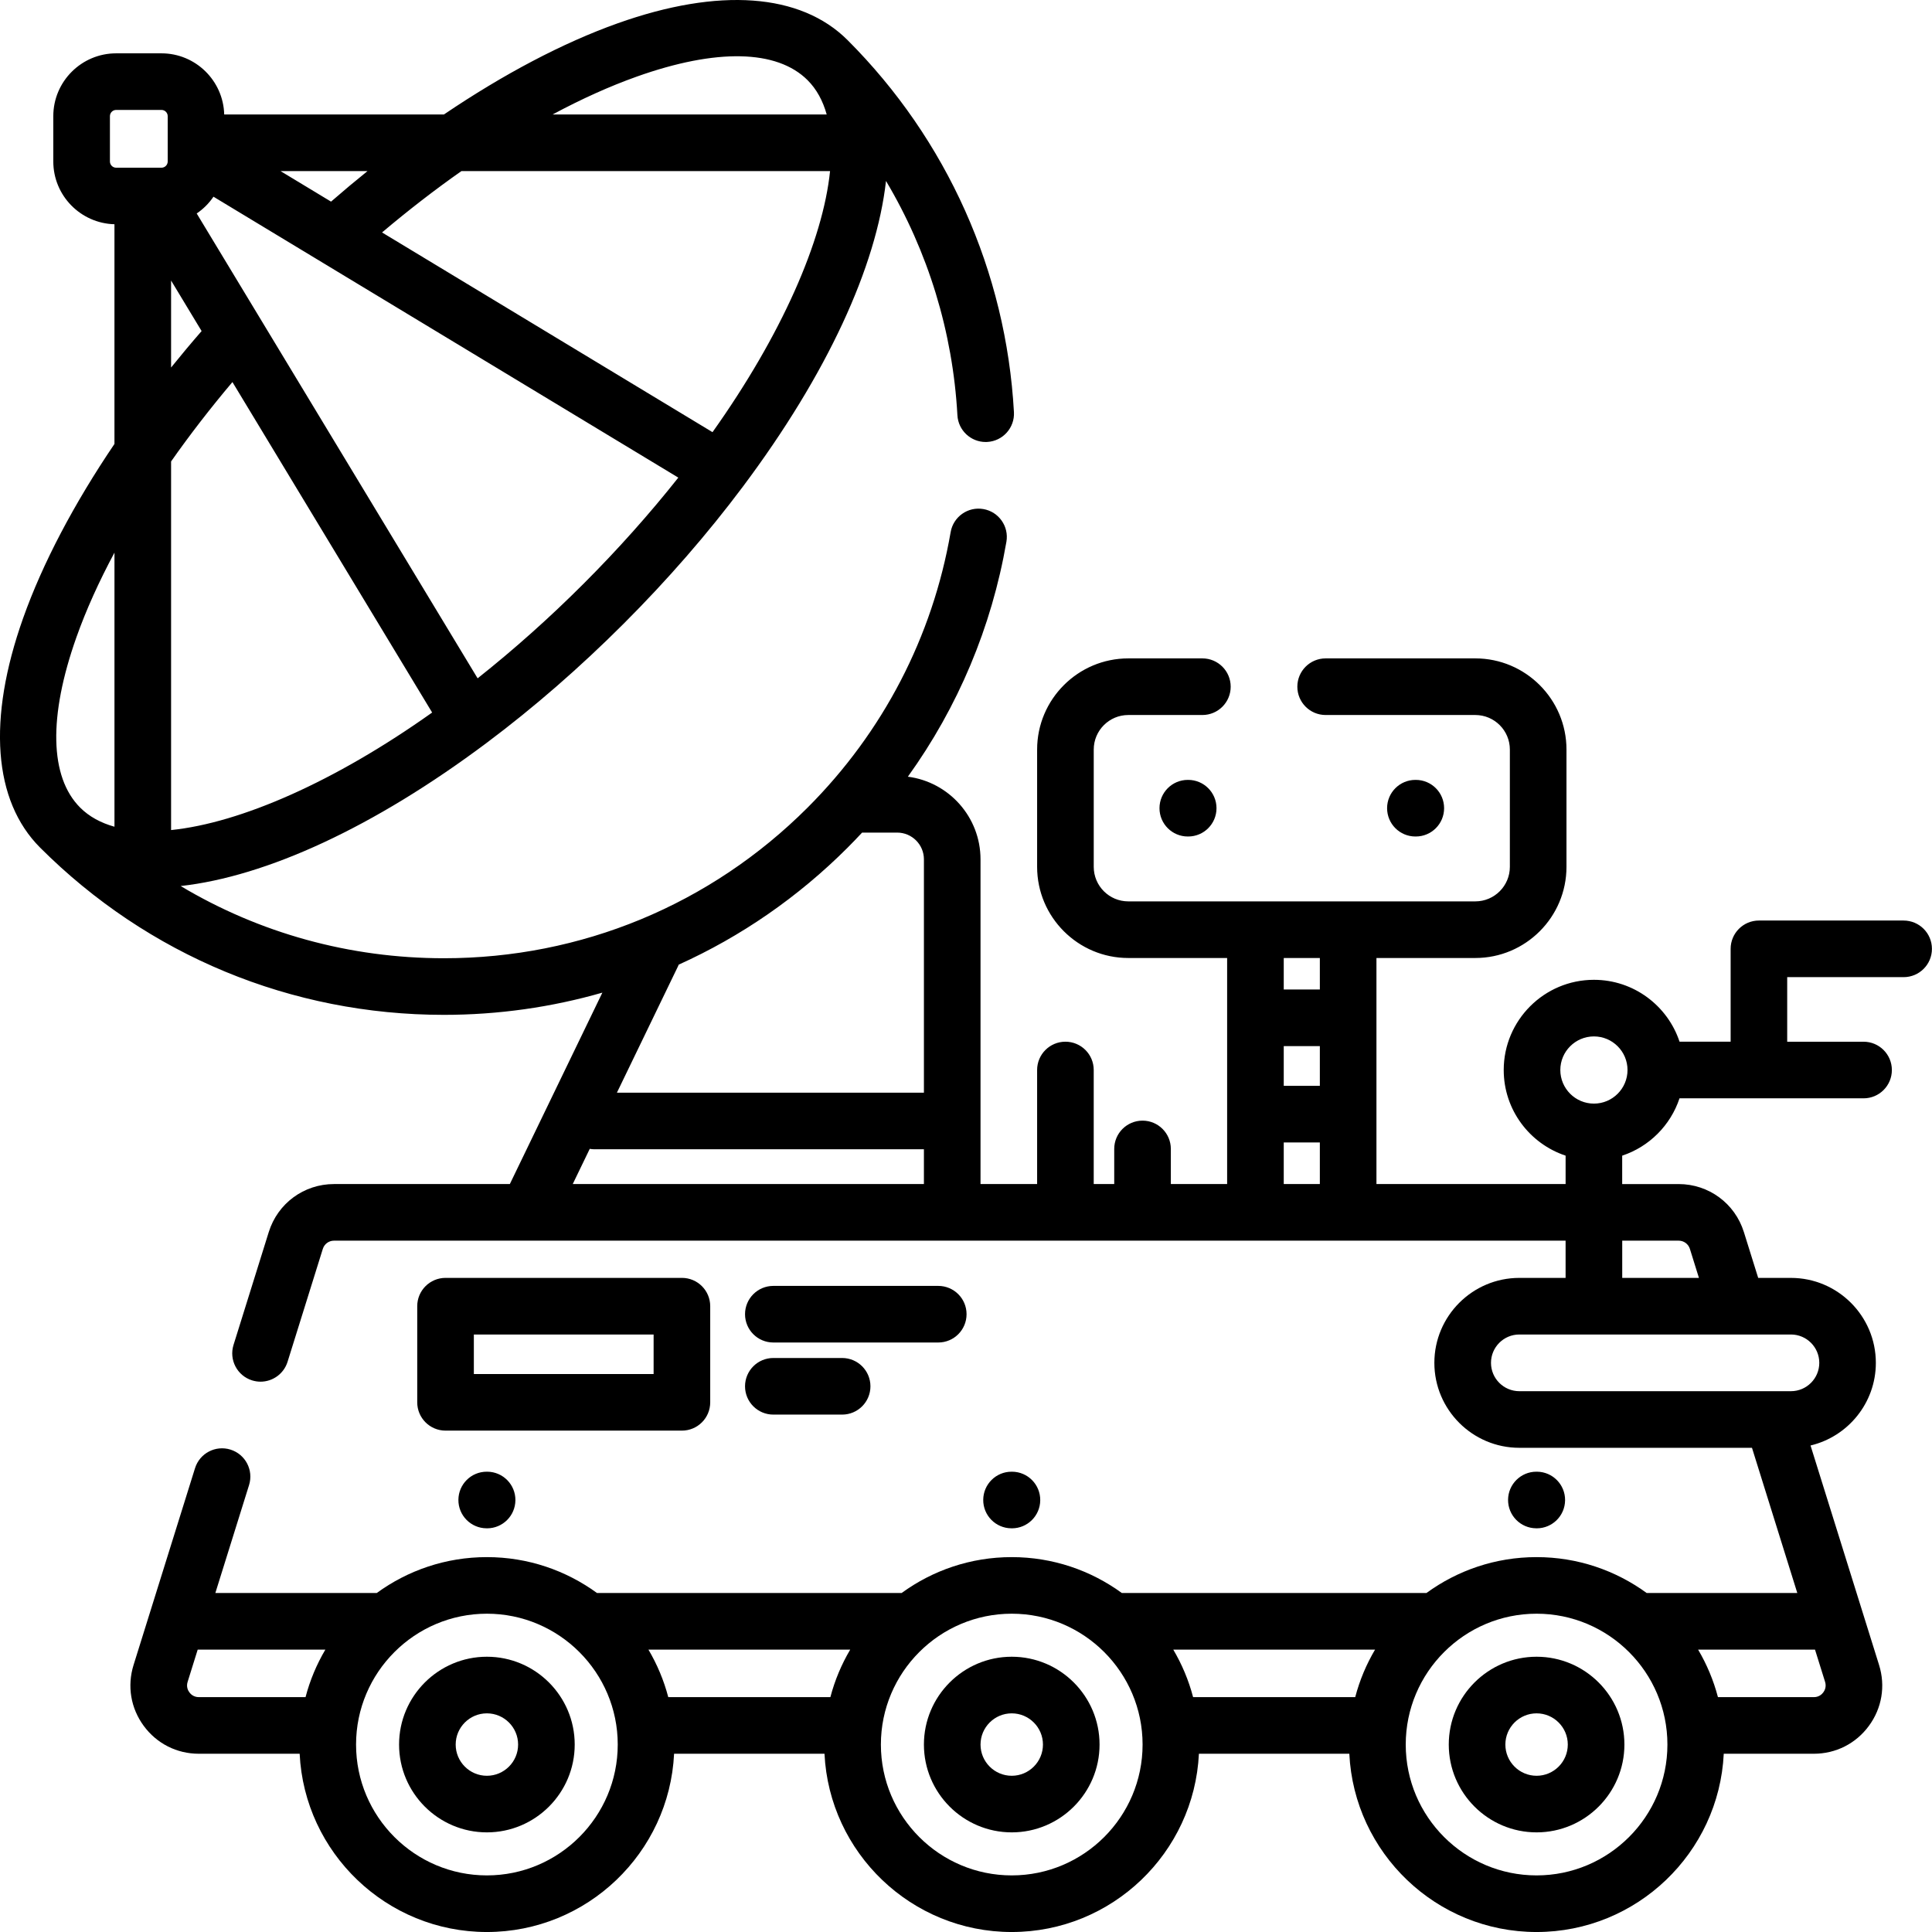<svg height="512pt" viewBox="0 0 512 512" width="512pt" xmlns="http://www.w3.org/2000/svg"><path d="m314.777 206.68c-4.145 0-7.5 3.355-7.5 7.5 0 4.145 3.355 7.5 7.5 7.5h.109c4.141 0 7.5-3.355 7.5-7.5 0-4.145-3.359-7.5-7.5-7.5zm0 0"/><path d="m375.203 221.68c4.145 0 7.5-3.355 7.5-7.5 0-4.145-3.355-7.5-7.5-7.5h-.109c-4.145 0-7.5 3.355-7.5 7.5 0 4.145 3.355 7.5 7.5 7.5zm0 0"/><path d="m129.031 439.051c-12.832 0-23.273 10.441-23.273 23.273s10.441 23.273 23.273 23.273c12.836 0 23.273-10.441 23.273-23.273s-10.438-23.273-23.273-23.273zm0 31.547c-4.559 0-8.27-3.711-8.27-8.273 0-4.559 3.711-8.27 8.27-8.27 4.562 0 8.273 3.711 8.273 8.27 0 4.562-3.711 8.273-8.273 8.273zm0 0"/><path d="m268.121 439.051c-12.832 0-23.273 10.441-23.273 23.273s10.441 23.273 23.273 23.273c12.832 0 23.273-10.441 23.273-23.273s-10.441-23.273-23.273-23.273zm0 31.547c-4.562 0-8.27-3.711-8.27-8.273 0-4.559 3.711-8.27 8.27-8.27 4.562 0 8.273 3.711 8.273 8.27 0 4.562-3.711 8.273-8.273 8.273zm0 0"/><path d="m407.211 439.051c-12.832 0-23.273 10.441-23.273 23.273s10.438 23.273 23.273 23.273c12.832 0 23.273-10.441 23.273-23.273s-10.441-23.273-23.273-23.273zm0 31.547c-4.562 0-8.273-3.711-8.273-8.273 0-4.559 3.711-8.27 8.273-8.27 4.559 0 8.27 3.711 8.27 8.27 0 4.562-3.711 8.273-8.27 8.273zm0 0"/><path d="m129.047 390.016c-.023 0-.047 0-.07 0-4.109 0-7.461 3.312-7.496 7.434-.039 4.145 3.289 7.531 7.434 7.566l.109.004h.066c4.113 0 7.461-3.316 7.5-7.438.035-4.141-3.293-7.527-7.434-7.566zm0 0"/><path d="m268.109 405.02h.066c4.113 0 7.465-3.316 7.5-7.434.039-4.145-3.289-7.531-7.434-7.57h-.109c-.023 0-.047 0-.066 0-4.113 0-7.465 3.312-7.5 7.434-.039 4.145 3.289 7.531 7.434 7.566zm0 0"/><path d="m407.199 405.02h.066c4.109 0 7.461-3.316 7.5-7.438.035-4.141-3.293-7.527-7.434-7.566h-.113c-.02 0-.043 0-.066 0-4.109 0-7.461 3.312-7.5 7.434-.035 4.145 3.293 7.531 7.438 7.566zm0 0"/><path d="m504.492 243.949h-38.355c-4.141 0-7.5 3.355-7.5 7.5v24.613h-13.539c-3.152-9.516-12.133-16.402-22.691-16.402-13.184 0-23.906 10.723-23.906 23.902 0 10.562 6.887 19.539 16.402 22.695v7.527h-50.129v-59.906h26.199c13.32 0 24.16-10.84 24.16-24.16v-31.078c0-13.32-10.84-24.16-24.16-24.16h-39.664c-4.145 0-7.5 3.359-7.5 7.504 0 4.141 3.355 7.5 7.5 7.5h39.664c5.051 0 9.156 4.105 9.156 9.156v31.078c0 5.051-4.105 9.156-9.156 9.156h-91.965c-5.051 0-9.156-4.105-9.156-9.156v-31.078c0-5.051 4.105-9.156 9.156-9.156h19.637c4.145 0 7.5-3.359 7.5-7.5 0-4.145-3.355-7.504-7.5-7.504h-19.637c-13.32 0-24.16 10.84-24.16 24.16v31.078c0 13.32 10.84 24.16 24.16 24.16h26.195v59.906h-14.918v-9.305c0-4.145-3.359-7.5-7.5-7.5-4.145 0-7.504 3.355-7.504 7.5v9.305h-5.434v-30.223c0-4.145-3.355-7.5-7.5-7.5-4.141 0-7.5 3.355-7.5 7.5v30.223h-15v-86.055c0-11.219-8.406-20.504-19.254-21.898 13.266-18.438 22.191-39.582 26.117-62.258.707-4.082-2.027-7.961-6.109-8.668-4.078-.711-7.965 2.027-8.668 6.109-4.809 27.77-17.918 53.012-37.914 73.008-25.746 25.746-59.977 39.922-96.387 39.922-24.953 0-48.879-6.66-69.754-19.137 22.652-2.52 51.137-15.508 81.125-37.965 0 0 .004 0 .004-.004.012-.008.023-.016.031-.023 12.445-9.32 24.637-19.93 36.242-31.535 11.617-11.613 22.234-23.82 31.562-36.277 22.434-29.957 35.414-58.41 37.957-81.051 11.141 18.727 17.703 39.977 18.926 62.094.223 3.992 3.531 7.086 7.484 7.086.141 0 .277-.004.422-.012 4.137-.23 7.305-3.77 7.074-7.906-2.062-37.203-17.715-72.215-44.078-98.578-.008-.004-.016-.012-.02-.02-12.445-12.422-34.078-14-60.922-4.441-14.535 5.18-30.234 13.469-46.039 24.16h-58.227c-.238-8.973-7.598-16.203-16.629-16.203h-12.008c-9.184 0-16.656 7.469-16.656 16.652v12.008c0 9.031 7.234 16.391 16.207 16.633v58.223c-10.73 15.863-19.043 31.621-24.215 46.195-9.504 26.781-7.898 48.367 4.516 60.785 28.582 28.578 66.578 44.316 106.996 44.316 14.418 0 28.523-2.012 42.004-5.887l-24.52 50.727h-46.594c-7.969 0-14.918 5.109-17.293 12.715l-9.34 29.918c-1.234 3.953.969 8.16 4.922 9.395.746.23 1.496.344 2.238.344 3.195 0 6.156-2.059 7.16-5.27l9.34-29.914c.406-1.309 1.602-2.188 2.973-2.188h326.379v9.867h-12.262c-12.414 0-22.516 10.102-22.516 22.512 0 12.414 10.102 22.516 22.516 22.516h61.656l12.012 38.48h-39.918c-8.199-5.977-18.281-9.512-29.18-9.512-10.902 0-20.984 3.535-29.184 9.512h-80.723c-8.199-5.977-18.285-9.512-29.184-9.512-10.898 0-20.98 3.535-29.18 9.512h-80.727c-8.199-5.977-18.281-9.512-29.18-9.512-10.902 0-20.984 3.535-29.184 9.512h-42.773l8.934-28.609c1.234-3.953-.969-8.16-4.926-9.395-3.953-1.234-8.16.969-9.395 4.926l-16.289 52.16c-1.734 5.562-.754 11.441 2.699 16.133 3.449 4.691 8.77 7.383 14.594 7.383h26.723c1.273 26.266 23.039 47.242 49.613 47.242 26.578 0 48.344-20.977 49.617-47.242h39.859c1.273 26.266 23.039 47.242 49.613 47.242 26.574 0 48.34-20.977 49.613-47.242h39.859c1.277 26.266 23.039 47.242 49.617 47.242 26.574 0 48.34-20.977 49.613-47.242h23.871c5.82 0 11.141-2.688 14.59-7.383 3.453-4.691 4.438-10.57 2.699-16.133l-18.164-58.176c9.91-2.355 17.309-11.277 17.309-21.898 0-12.414-10.098-22.516-22.512-22.516h-8.668l-3.793-12.148c-2.375-7.605-9.324-12.719-17.293-12.719h-14.957v-7.527c7.156-2.371 12.82-8.035 15.191-15.195h48.777c4.145 0 7.5-3.355 7.5-7.5 0-4.141-3.355-7.5-7.5-7.5h-20.238v-17.113h30.852c4.145 0 7.504-3.355 7.504-7.5s-3.359-7.5-7.5-7.5zm-389.969-55.121c-25.738 18.297-50.742 29.258-69.184 31.148v-97.688c4.934-7.027 10.375-14.074 16.258-21.039zm40.148-34.152c-9.059 9.059-18.484 17.461-28.098 25.086l-74.445-123.188c1.746-1.188 3.258-2.695 4.445-4.445l123.188 74.445c-7.625 9.617-16.031 19.043-25.09 28.102zm34.152-40.148-87.578-52.926c6.969-5.883 14.012-11.332 21.039-16.262h97.688c-1.887 18.441-12.848 43.445-31.148 69.188zm-20.105-94.215c21.098-7.516 37.188-7.184 45.301.934 2.379 2.379 4.051 5.449 5.066 9.094h-72.645c7.656-4.109 15.133-7.484 22.277-10.027zm-80.988 33.121-13.391-8.094h23.055c-3.242 2.609-6.465 5.309-9.664 8.094zm-58.598-10.641v-12.004c0-.914.742-1.656 1.652-1.656h12.008c.91 0 1.652.742 1.652 1.656v12.004c0 .91-.742 1.652-1.652 1.652h-12.008c-.91 0-1.652-.742-1.652-1.652zm16.207 31.551 8.09 13.391c-2.785 3.199-5.48 6.422-8.09 9.66zm-25.082 94.516c2.551-7.184 5.945-14.703 10.078-22.41v72.641c-3.641-1.016-6.715-2.691-9.09-5.066-8.098-8.098-8.449-24.137-.988-45.164zm319.949 108.371h9.566v10.527h-9.566zm9.566-23.352v8.352h-9.566v-8.352zm-9.566 48.879h9.566v11.027h-9.566zm-115.578-78.129c1.305-1.305 2.582-2.637 3.836-3.984h9.297c3.906 0 7.086 3.18 7.086 7.086v61.836h-81.359l16.223-33.562c.059-.121.105-.246.156-.367 16.461-7.43 31.609-17.855 44.762-31.008zm-68.34 79.828c.406.066.82.113 1.246.113h87.312v9.215h-93.066zm202.859 145.301h-42.965c-1.172-4.477-2.961-8.703-5.258-12.598h53.48c-2.301 3.895-4.086 8.121-5.258 12.598zm-139.09 0h-42.961c-1.172-4.477-2.961-8.703-5.258-12.598h53.477c-2.297 3.895-4.086 8.121-5.258 12.598zm-169.871-1.27c-.352-.473-.875-1.465-.465-2.773l2.672-8.555h33.832c-2.297 3.895-4.086 8.121-5.254 12.598h-28.277c-1.371 0-2.16-.793-2.508-1.27zm78.844 48.512c-19.117 0-34.672-15.555-34.672-34.676 0-19.117 15.555-34.676 34.672-34.676 19.121 0 34.676 15.559 34.676 34.676 0 19.121-15.555 34.676-34.676 34.676zm139.09 0c-19.121 0-34.676-15.555-34.676-34.676 0-19.117 15.555-34.676 34.676-34.676s34.676 15.559 34.676 34.676c0 19.121-15.555 34.676-34.676 34.676zm139.09 0c-19.121 0-34.676-15.555-34.676-34.676 0-19.117 15.555-34.676 34.676-34.676 19.117 0 34.672 15.559 34.672 34.676 0 19.121-15.555 34.676-34.672 34.676zm75.992-48.512c-.352.477-1.141 1.27-2.508 1.27h-25.422c-1.172-4.477-2.961-8.703-5.258-12.598h30.98l2.672 8.555c.406 1.309-.117 2.301-.465 2.773zm-1.074-87.32c0 4.141-3.371 7.512-7.512 7.512h-71.977c-4.145 0-7.512-3.371-7.512-7.512 0-4.145 3.367-7.512 7.512-7.512h71.977c4.141 0 7.512 3.367 7.512 7.512zm-37.266-32.379c1.371 0 2.566.879 2.977 2.184l2.395 7.684h-20.328v-9.867zm-22.457-36.32c-4.91 0-8.906-3.996-8.906-8.906s3.996-8.902 8.906-8.902 8.902 3.992 8.902 8.902-3.992 8.906-8.902 8.906zm0 0"/><path d="m188.215 371.629v-25.473c0-4.145-3.355-7.504-7.5-7.504h-62.641c-4.145 0-7.504 3.359-7.504 7.504v25.473c0 4.145 3.359 7.5 7.504 7.5h62.641c4.145 0 7.5-3.355 7.5-7.5zm-15-7.5h-47.641v-10.473h47.641zm0 0"/><path d="m204.941 355.777h43.707c4.145 0 7.5-3.355 7.5-7.5 0-4.145-3.355-7.5-7.5-7.5h-43.707c-4.145 0-7.5 3.355-7.5 7.5 0 4.145 3.355 7.5 7.5 7.5zm0 0"/><path d="m204.941 374.883h18.23c4.145 0 7.504-3.355 7.504-7.5 0-4.141-3.359-7.5-7.504-7.5h-18.23c-4.145 0-7.5 3.359-7.5 7.5 0 4.145 3.355 7.5 7.5 7.5zm0 0"/></svg>